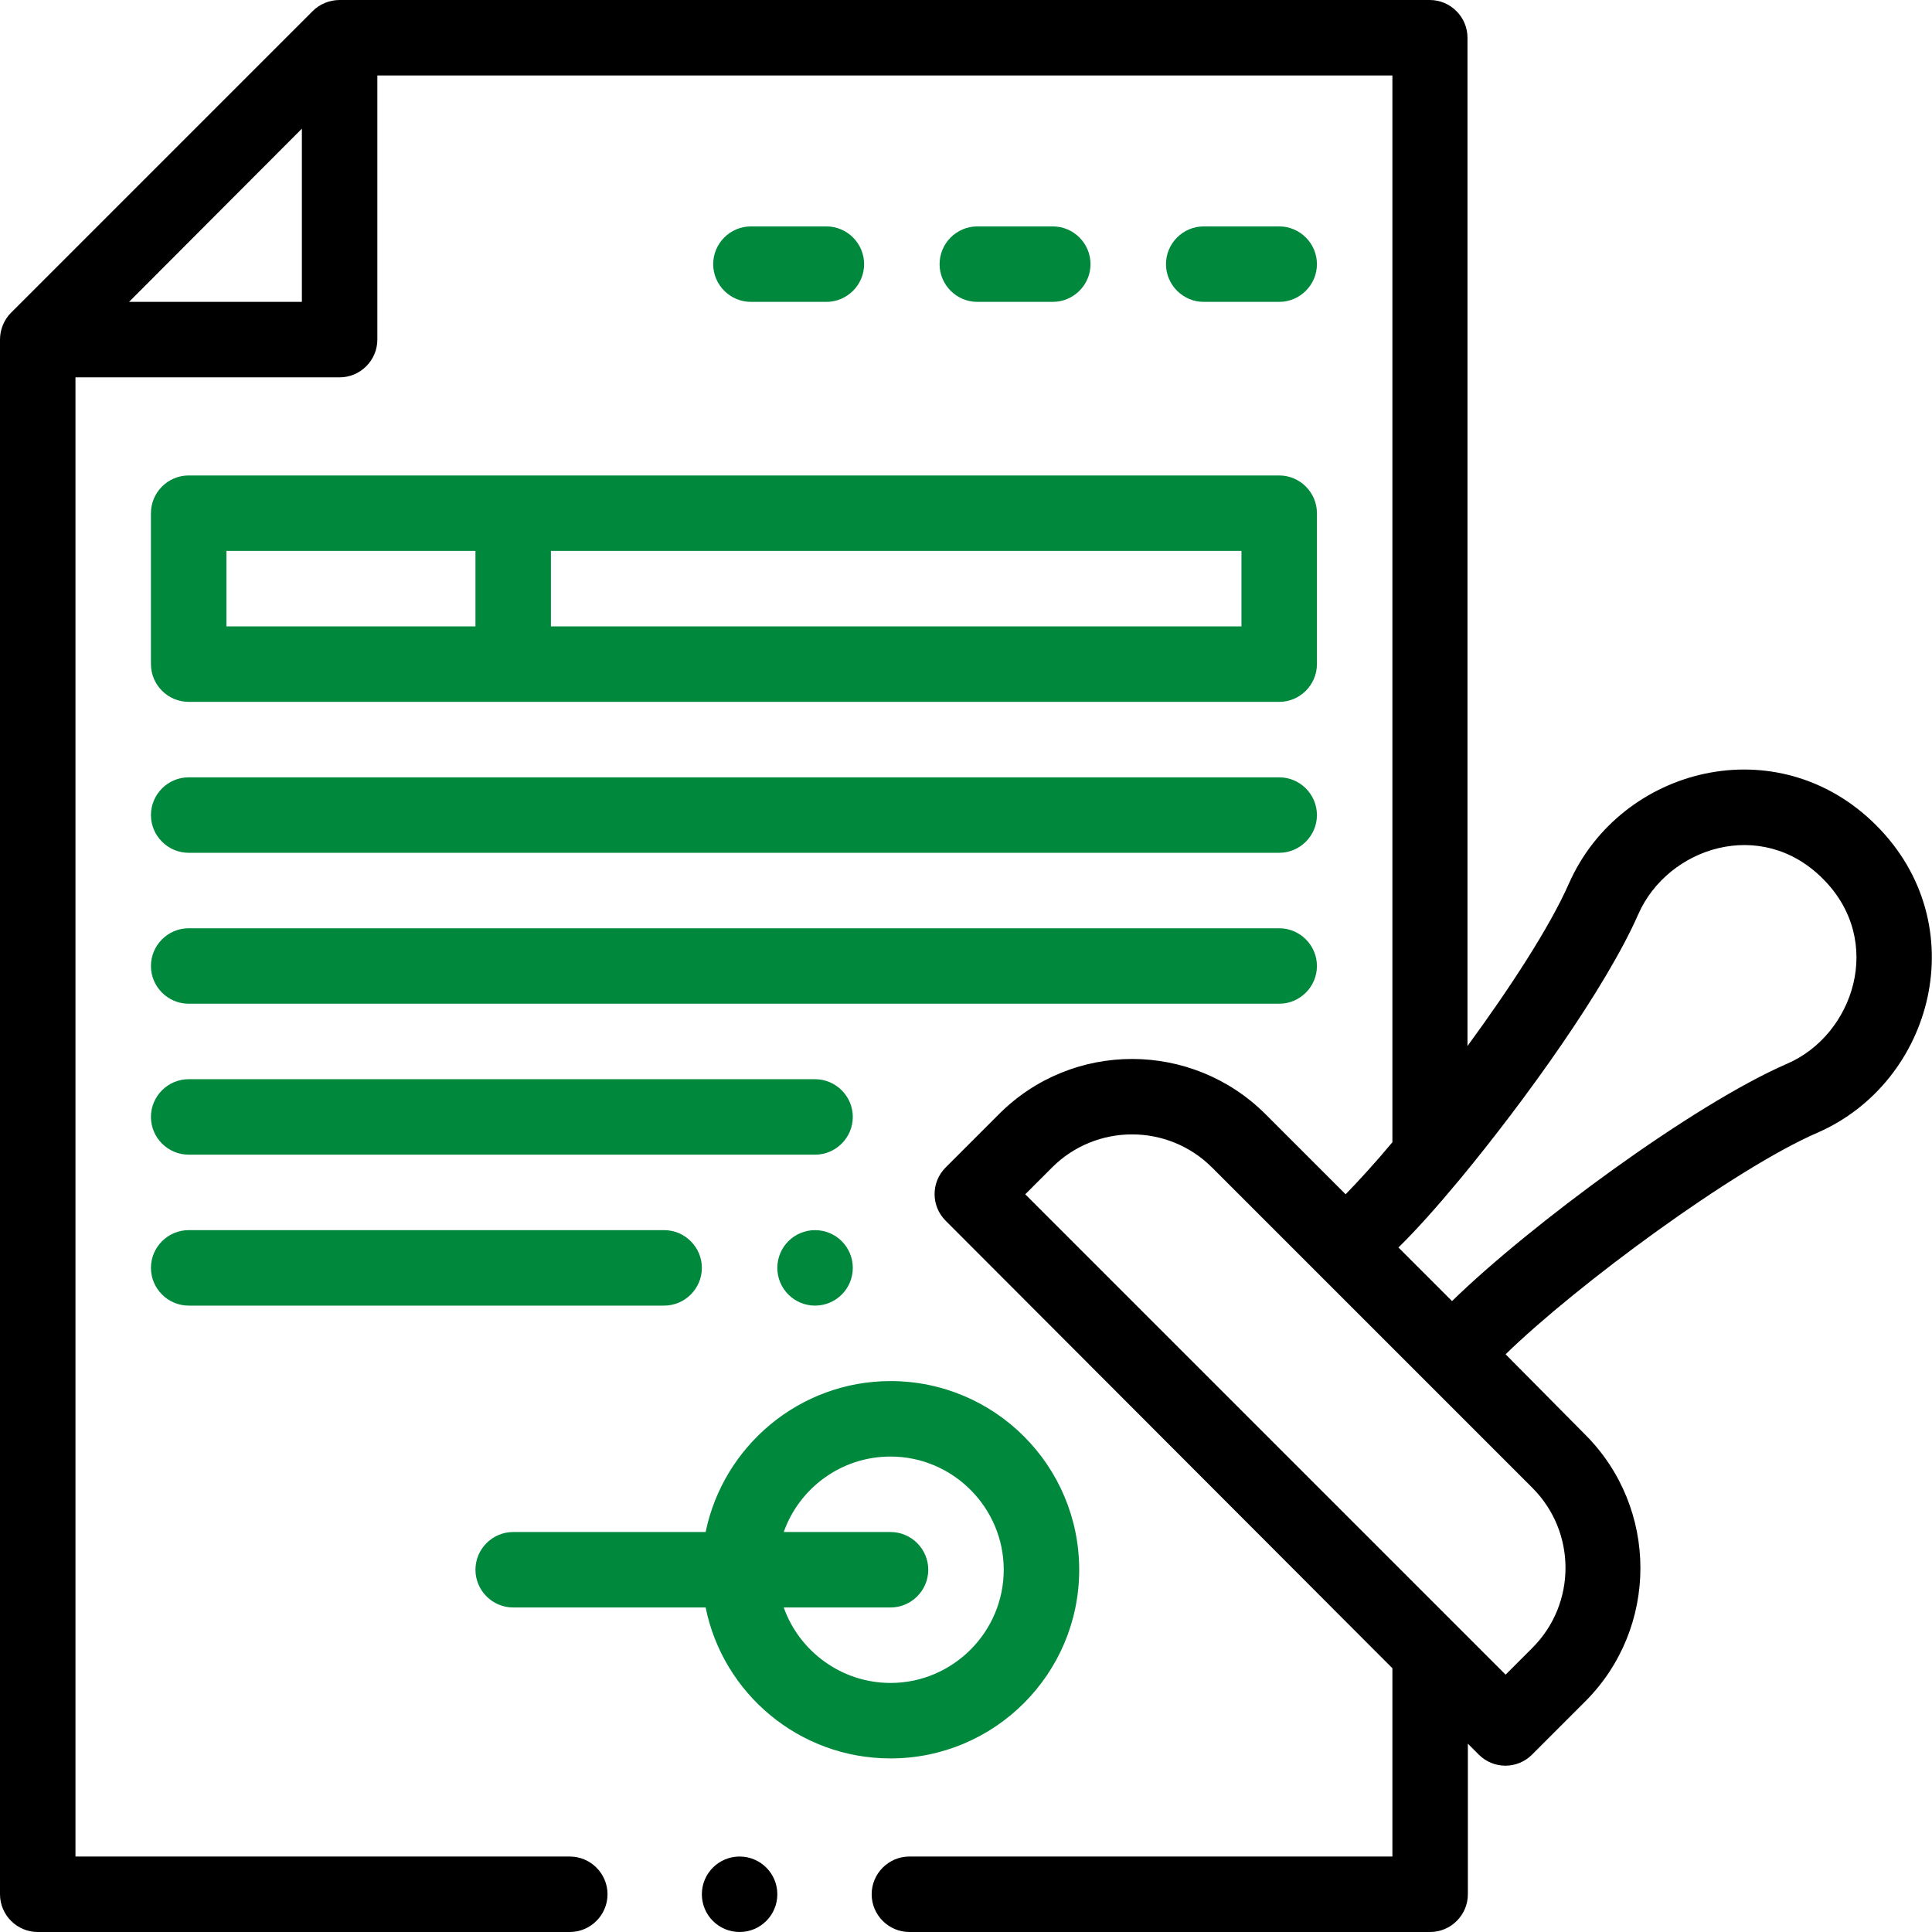<?xml version="1.0" encoding="utf-8"?>
<!-- Generator: Adobe Illustrator 23.0.2, SVG Export Plug-In . SVG Version: 6.00 Build 0)  -->
<svg version="1.1" id="Capa_1" xmlns="http://www.w3.org/2000/svg" xmlns:xlink="http://www.w3.org/1999/xlink" x="0px" y="0px"
	 viewBox="0 0 512 512" style="enable-background:new 0 0 512 512;" xml:space="preserve">
<style type="text/css">
	.st0{fill:#00893D;}
</style>
<circle class="st0" cx="216" cy="336" r="10"/>
<path class="st0" d="M40,136v40c0,5.5,4.5,10,10,10h289c5.5,0,10-4.5,10-10v-40c0-5.5-4.5-10-10-10H50C44.5,126,40,130.5,40,136z
	 M146,146h183v20H146V146z M60,146h66v20H60V146z"/>
<path class="st0" d="M50,226h289c5.5,0,10-4.5,10-10s-4.5-10-10-10H50c-5.5,0-10,4.5-10,10S44.5,226,50,226z"/>
<path class="st0" d="M50,266h289c5.5,0,10-4.5,10-10s-4.5-10-10-10H50c-5.5,0-10,4.5-10,10C40,261.5,44.5,266,50,266z"/>
<path class="st0" d="M50,306h166c5.5,0,10-4.5,10-10s-4.5-10-10-10H50c-5.5,0-10,4.5-10,10S44.5,306,50,306z"/>
<path class="st0" d="M50,346h126c5.5,0,10-4.5,10-10s-4.5-10-10-10H50c-5.5,0-10,4.5-10,10S44.5,346,50,346z"/>
<path class="st0" d="M136,426h51c4.6,22.8,24.8,40,49,40c27.6,0,50-22.4,50-50s-22.4-50-50-50c-24.1,0-44.3,17.2-49,40h-51
	c-5.5,0-10,4.5-10,10S130.5,426,136,426z M236,406h-28.3c4.1-11.6,15.2-20,28.3-20c16.5,0,30,13.5,30,30s-13.5,30-30,30
	c-13,0-24.2-8.4-28.3-20H236c5.5,0,10-4.5,10-10S241.5,406,236,406z"/>
<path class="st0" d="M339,80c5.5,0,10-4.5,10-10s-4.5-10-10-10h-20c-5.5,0-10,4.5-10,10s4.5,10,10,10H339z"/>
<path class="st0" d="M279,80c5.5,0,10-4.5,10-10s-4.5-10-10-10h-20c-5.5,0-10,4.5-10,10s4.5,10,10,10H279z"/>
<path class="st0" d="M219,80c5.5,0,10-4.5,10-10s-4.5-10-10-10h-20c-5.5,0-10,4.5-10,10s4.5,10,10,10H219z"/>
<circle cx="196" cy="502" r="10"/>
<path d="M10,512h141c5.5,0,10-4.5,10-10s-4.5-10-10-10H20V100h70c5.5,0,10-4.5,10-10V20h269v282.7c-4.5,5.4-8.8,10.1-12.4,13.8
	l-21.2-21.2c-19.5-19.5-51.2-19.6-70.7,0l-14.1,14.1c-3.9,3.9-3.9,10.2,0,14.1L369,442.1V492H241c-5.5,0-10,4.5-10,10s4.5,10,10,10
	h138c5.5,0,10-4.5,10-10v-39.9l2.9,2.9c3.9,3.9,10.2,3.9,14.1,0l14.1-14.1c19.5-19.5,19.5-51.2,0-70.7L399,358.9
	c19-18.5,60.7-49.2,82.6-58.7c30.8-13.4,41.9-55.2,15.6-81.5c-26.1-26.1-67.7-15.5-81.4,15.4c-5.1,11.6-15.7,27.8-26.9,43.1V10
	c0-5.5-4.5-10-10-10H90c-2.7,0-5.3,1.1-7.1,2.9l-80,80C1.1,84.7,0,87.3,0,90v412C0,507.5,4.5,512,10,512L10,512z M406.1,394.3
	c11.7,11.7,11.7,30.7,0,42.4l-7.1,7.1L271.7,316.5l7.1-7.1c11.7-11.7,30.7-11.7,42.4,0L406.1,394.3z M386.9,312.5
	c17.3-20.9,38.7-50.7,47.3-70.3c7.8-17.6,32.5-25.8,48.9-9.3c16.5,16.5,8.1,41.4-9.5,49c-24.9,10.8-68.2,42.8-88.8,62.9l-14.2-14.2
	C375.5,325.8,381,319.6,386.9,312.5L386.9,312.5z M80,34.1V80H34.2L80,34.1z"/>
</svg>
